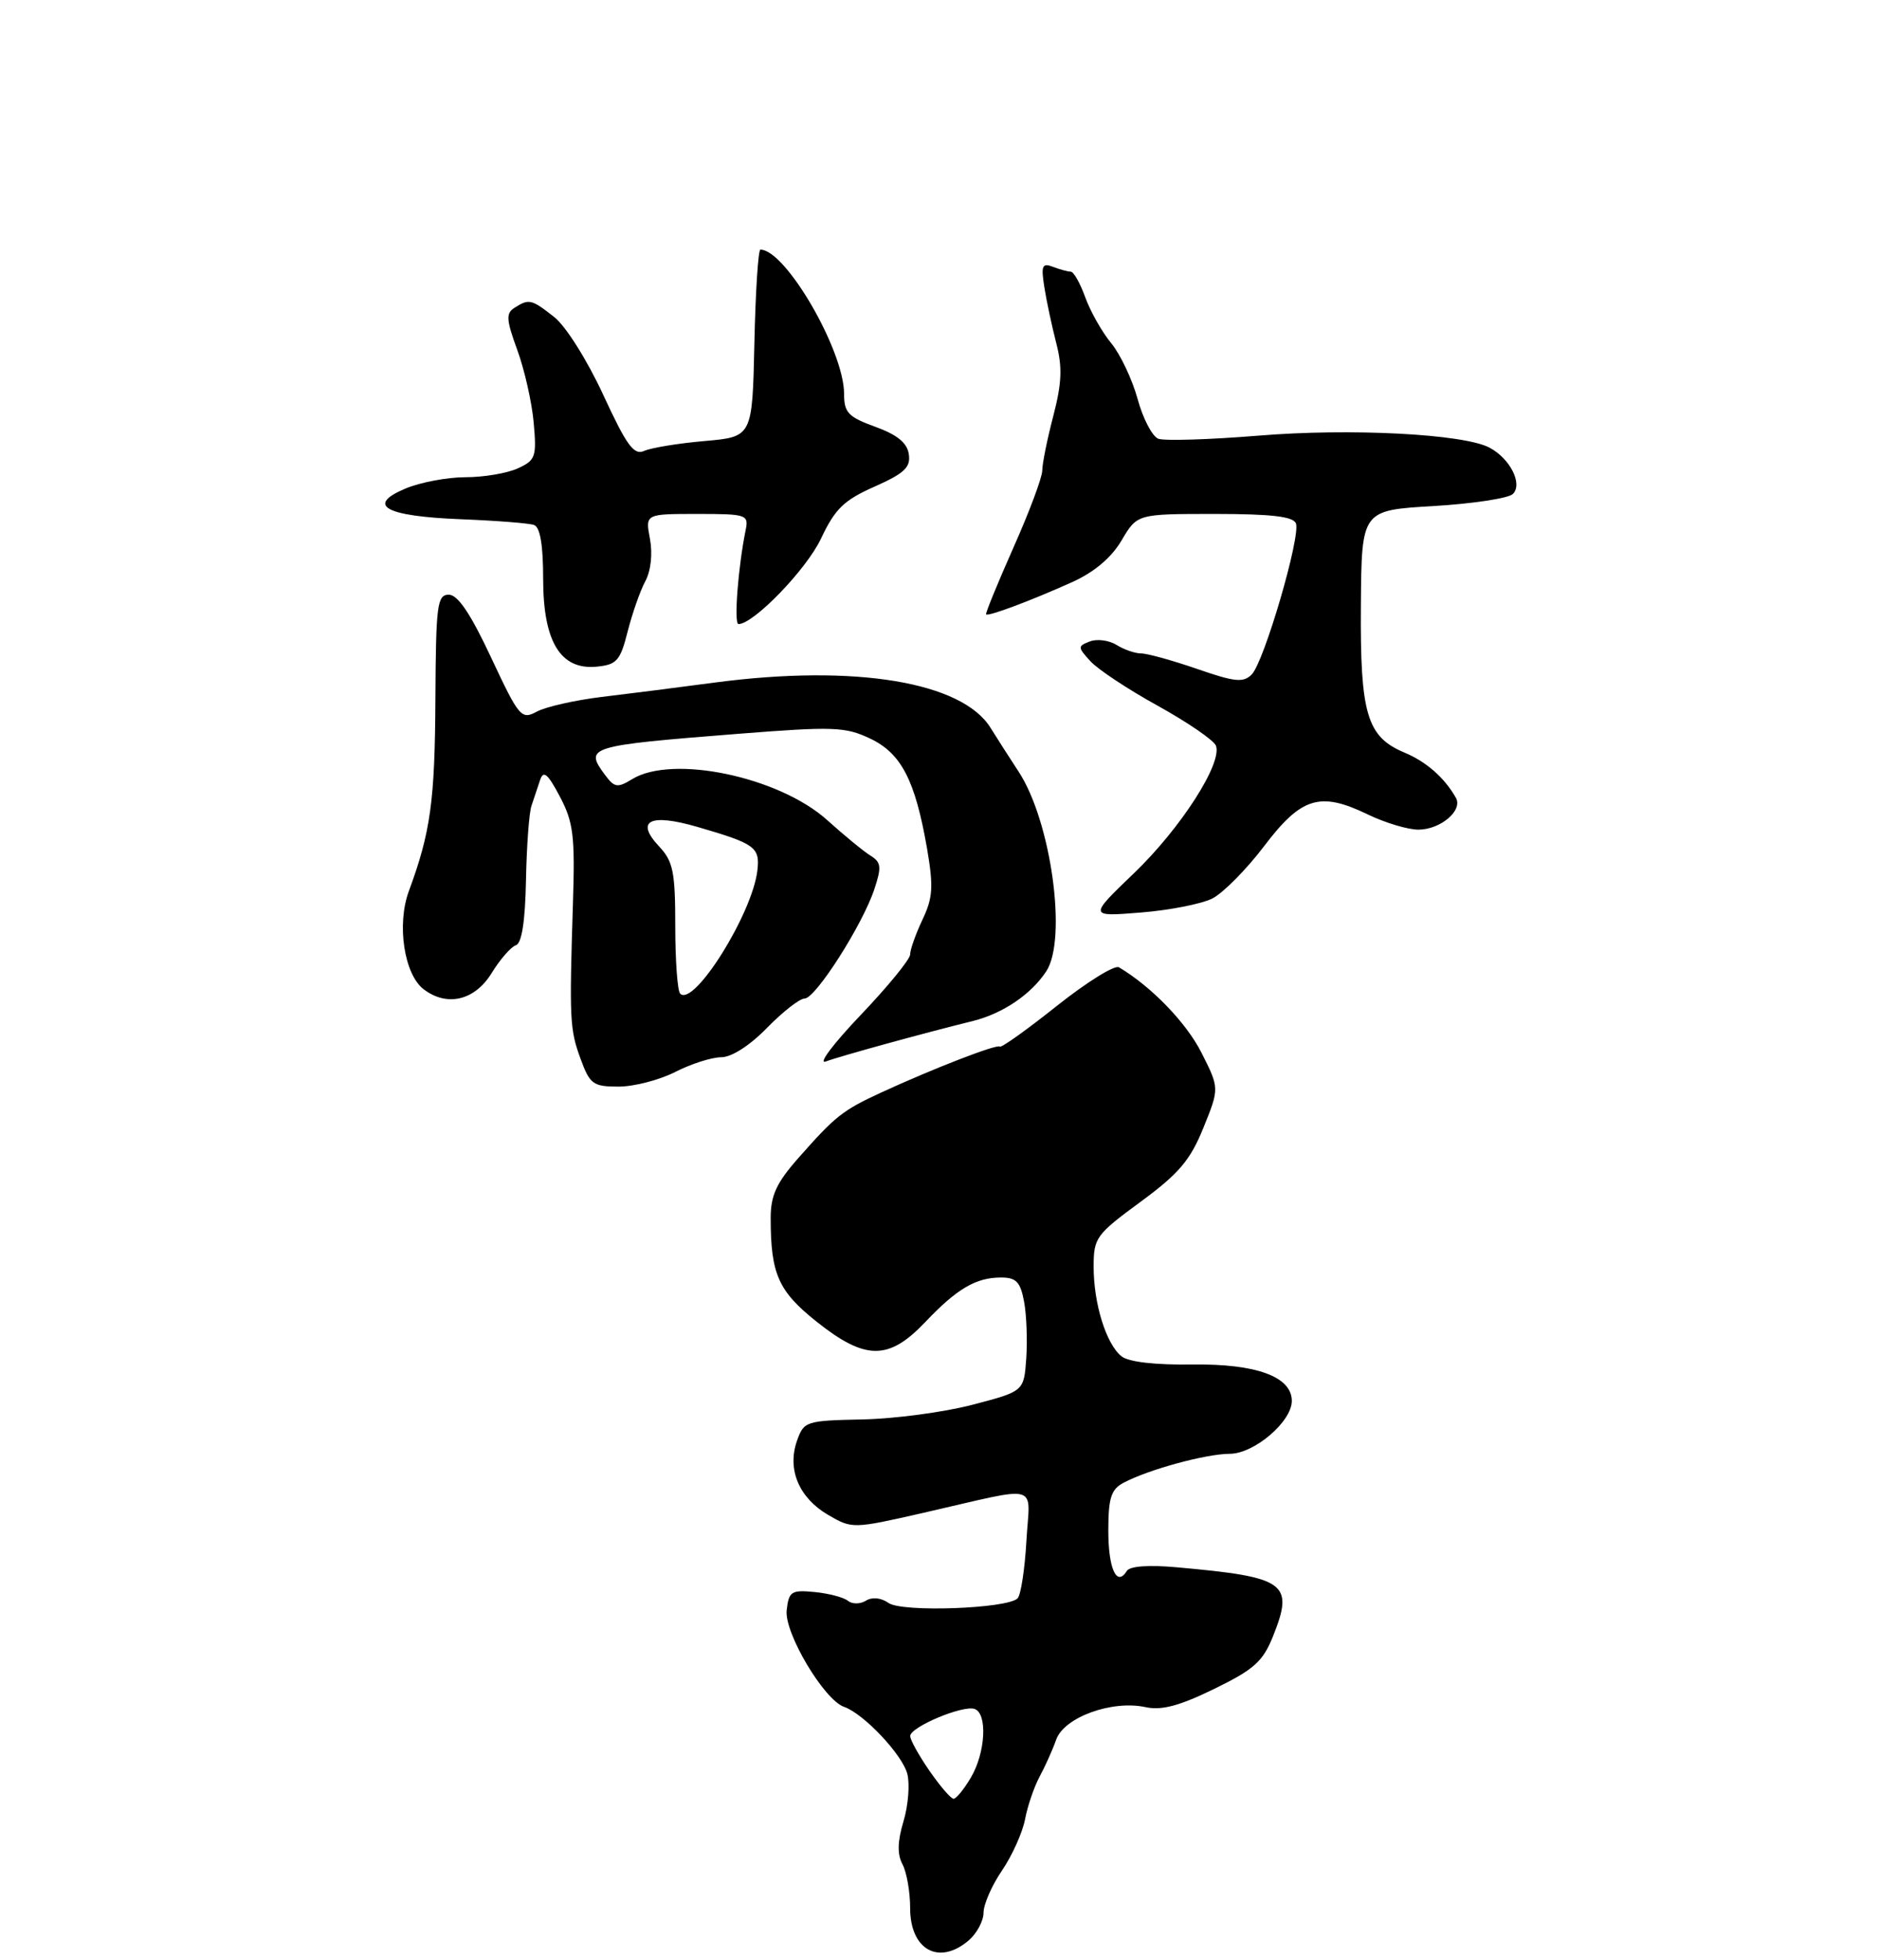 <?xml version="1.0" encoding="UTF-8" standalone="no"?>
<!DOCTYPE svg PUBLIC "-//W3C//DTD SVG 1.1//EN" "http://www.w3.org/Graphics/SVG/1.1/DTD/svg11.dtd" >
<svg xmlns="http://www.w3.org/2000/svg" xmlns:xlink="http://www.w3.org/1999/xlink" version="1.1" viewBox="0 0 256 267">
 <g >
 <path fill="currentColor"
d=" M 131.99 264.28 C 133.09 263.33 134.00 261.63 134.00 260.51 C 134.00 259.38 135.13 256.80 136.52 254.76 C 137.91 252.72 139.32 249.57 139.66 247.77 C 140.00 245.97 140.89 243.38 141.63 242.00 C 142.38 240.62 143.40 238.35 143.90 236.94 C 144.98 233.89 151.52 231.52 156.08 232.52 C 158.25 232.99 160.68 232.35 165.41 230.04 C 170.85 227.39 172.06 226.31 173.44 222.86 C 176.34 215.60 175.23 214.80 160.34 213.47 C 156.49 213.12 153.92 213.31 153.52 213.97 C 152.15 216.19 151.00 213.68 151.00 208.48 C 151.00 204.05 151.37 202.87 153.05 201.97 C 156.42 200.17 164.28 198.02 167.56 198.01 C 170.88 198.00 176.00 193.63 176.00 190.81 C 176.00 187.51 171.16 185.74 162.51 185.85 C 157.37 185.92 153.76 185.51 152.79 184.73 C 150.71 183.06 149.00 177.58 149.00 172.54 C 149.00 168.59 149.31 168.16 155.38 163.70 C 160.61 159.86 162.16 158.04 163.95 153.62 C 166.14 148.22 166.14 148.22 163.68 143.36 C 161.61 139.27 156.85 134.36 152.45 131.75 C 151.87 131.40 148.06 133.77 143.98 137.01 C 139.91 140.25 136.41 142.75 136.22 142.55 C 135.84 142.17 127.16 145.53 120.00 148.83 C 114.79 151.24 113.81 152.01 108.75 157.75 C 105.79 161.10 105.00 162.83 105.00 165.88 C 105.00 173.53 106.03 175.85 111.26 180.02 C 117.89 185.29 121.06 185.31 126.01 180.12 C 130.37 175.52 132.96 174.00 136.39 174.00 C 138.44 174.00 139.02 174.60 139.52 177.27 C 139.86 179.07 139.99 182.56 139.82 185.02 C 139.50 189.50 139.50 189.50 132.50 191.33 C 128.65 192.34 121.91 193.24 117.52 193.33 C 109.79 193.49 109.52 193.58 108.58 196.25 C 107.22 200.13 108.85 204.01 112.82 206.33 C 116.10 208.24 116.19 208.24 125.81 206.05 C 142.12 202.33 140.29 201.83 139.84 209.90 C 139.62 213.75 139.08 217.25 138.64 217.70 C 137.23 219.11 122.91 219.63 121.06 218.33 C 120.04 217.61 118.82 217.49 117.97 218.02 C 117.20 218.50 116.10 218.50 115.53 218.04 C 114.97 217.57 112.92 217.03 111.00 216.84 C 107.81 216.53 107.47 216.75 107.18 219.32 C 106.83 222.39 112.27 231.54 115.00 232.48 C 117.67 233.40 122.97 239.02 123.62 241.63 C 123.97 243.03 123.74 245.94 123.09 248.08 C 122.27 250.83 122.23 252.56 122.96 253.93 C 123.53 255.00 124.00 257.68 124.00 259.88 C 124.00 265.59 127.93 267.75 131.99 264.28 Z  M 92.00 146.00 C 94.16 144.90 96.97 144.00 98.26 144.00 C 99.67 144.00 102.15 142.41 104.50 140.00 C 106.65 137.80 108.95 136.00 109.63 136.00 C 111.11 136.00 117.54 125.93 119.13 121.09 C 120.13 118.08 120.05 117.44 118.60 116.54 C 117.67 115.97 115.02 113.79 112.71 111.71 C 106.15 105.80 91.64 102.75 86.13 106.12 C 84.13 107.34 83.72 107.28 82.44 105.56 C 79.58 101.71 80.04 101.57 100.67 99.94 C 113.54 98.93 115.17 98.99 118.54 100.59 C 122.80 102.61 124.69 106.27 126.31 115.61 C 127.19 120.77 127.10 122.28 125.68 125.26 C 124.76 127.21 124.00 129.34 124.00 130.00 C 124.00 130.66 120.96 134.37 117.25 138.26 C 113.54 142.15 111.40 144.99 112.50 144.58 C 114.38 143.87 125.75 140.74 132.56 139.06 C 136.63 138.04 140.48 135.44 142.55 132.29 C 145.43 127.88 143.20 111.80 138.76 105.07 C 137.52 103.18 135.81 100.51 134.96 99.14 C 131.08 92.87 116.48 90.46 97.50 92.95 C 92.55 93.61 85.55 94.50 81.94 94.93 C 78.33 95.37 74.38 96.26 73.15 96.92 C 71.03 98.06 70.73 97.71 66.91 89.56 C 64.12 83.59 62.37 81.00 61.15 81.00 C 59.56 81.00 59.39 82.36 59.32 95.25 C 59.25 109.12 58.66 113.37 55.70 121.38 C 54.03 125.91 55.06 132.73 57.73 134.75 C 60.91 137.16 64.67 136.27 66.96 132.57 C 68.12 130.68 69.62 128.96 70.29 128.74 C 71.09 128.47 71.55 125.50 71.66 119.92 C 71.75 115.29 72.08 110.71 72.41 109.75 C 72.73 108.79 73.26 107.21 73.58 106.25 C 74.04 104.87 74.62 105.36 76.28 108.50 C 78.12 111.99 78.35 113.84 78.06 123.00 C 77.56 138.87 77.62 140.20 79.11 144.25 C 80.37 147.68 80.81 148.00 84.28 148.00 C 86.37 148.00 89.84 147.10 92.00 146.00 Z  M 165.17 122.38 C 166.63 121.64 169.80 118.44 172.21 115.27 C 177.30 108.55 179.84 107.78 186.35 110.93 C 188.71 112.07 191.81 113.00 193.24 113.00 C 196.25 113.00 199.33 110.39 198.36 108.67 C 196.80 105.92 194.33 103.75 191.34 102.50 C 186.22 100.36 185.30 97.24 185.41 82.50 C 185.50 69.50 185.50 69.50 195.27 68.93 C 200.65 68.61 205.53 67.87 206.12 67.28 C 207.48 65.92 205.76 62.48 202.95 60.98 C 199.45 59.10 183.98 58.30 171.41 59.34 C 164.76 59.88 158.64 60.07 157.81 59.76 C 156.99 59.44 155.71 57.00 154.99 54.34 C 154.26 51.68 152.64 48.26 151.40 46.75 C 150.15 45.24 148.56 42.43 147.86 40.50 C 147.17 38.58 146.28 37.00 145.88 37.00 C 145.49 37.00 144.39 36.70 143.45 36.34 C 141.99 35.78 141.82 36.18 142.28 39.09 C 142.57 40.97 143.31 44.40 143.90 46.71 C 144.76 50.01 144.67 52.17 143.50 56.67 C 142.67 59.83 142.00 63.17 142.00 64.09 C 142.00 65.01 140.23 69.75 138.06 74.61 C 135.90 79.48 134.23 83.56 134.35 83.68 C 134.66 83.99 140.47 81.81 146.09 79.28 C 149.09 77.92 151.42 75.96 152.81 73.60 C 154.93 70.00 154.93 70.00 165.50 70.00 C 173.21 70.00 176.20 70.35 176.56 71.29 C 177.23 73.04 172.23 90.15 170.54 91.86 C 169.41 93.01 168.25 92.90 163.10 91.11 C 159.74 89.95 156.31 89.00 155.48 89.00 C 154.65 89.00 153.14 88.48 152.12 87.84 C 151.10 87.21 149.47 86.99 148.50 87.36 C 146.81 88.01 146.81 88.14 148.55 90.05 C 149.55 91.16 153.69 93.90 157.76 96.14 C 161.82 98.39 165.38 100.83 165.66 101.56 C 166.57 103.94 160.87 112.81 154.51 118.92 C 148.32 124.86 148.32 124.86 155.41 124.29 C 159.31 123.98 163.70 123.12 165.17 122.38 Z  M 85.52 85.99 C 86.15 83.52 87.23 80.43 87.93 79.14 C 88.68 77.74 88.93 75.42 88.55 73.39 C 87.91 70.00 87.91 70.00 94.97 70.00 C 101.77 70.00 102.02 70.09 101.58 72.25 C 100.56 77.25 99.97 85.00 100.61 85.00 C 102.68 85.00 109.87 77.56 111.85 73.37 C 113.77 69.30 114.97 68.13 119.15 66.28 C 123.22 64.47 124.09 63.65 123.82 61.87 C 123.60 60.32 122.25 59.22 119.25 58.13 C 115.56 56.79 115.00 56.20 115.00 53.65 C 115.00 47.74 107.03 34.00 103.60 34.00 C 103.30 34.00 102.93 39.74 102.78 46.75 C 102.50 59.50 102.50 59.50 96.00 60.07 C 92.42 60.38 88.73 60.99 87.78 61.41 C 86.37 62.05 85.40 60.73 82.19 53.79 C 80.01 49.07 77.09 44.43 75.52 43.19 C 72.40 40.74 72.08 40.66 70.10 41.92 C 68.91 42.67 68.97 43.55 70.47 47.65 C 71.45 50.32 72.46 54.77 72.71 57.55 C 73.13 62.24 72.97 62.69 70.53 63.80 C 69.09 64.46 65.89 65.00 63.42 65.00 C 60.95 65.00 57.30 65.69 55.29 66.52 C 49.79 68.82 52.43 70.31 62.74 70.72 C 67.56 70.91 72.06 71.26 72.75 71.50 C 73.59 71.79 74.00 74.21 74.00 78.83 C 74.00 87.42 76.37 91.29 81.31 90.80 C 84.04 90.53 84.51 89.99 85.52 85.99 Z  M 126.64 241.20 C 125.19 239.10 124.00 236.97 124.01 236.45 C 124.02 235.22 131.16 232.22 132.77 232.76 C 134.56 233.35 134.28 238.72 132.28 242.10 C 131.34 243.69 130.28 245.00 129.92 245.00 C 129.56 245.00 128.09 243.29 126.64 241.20 Z  M 92.67 135.34 C 92.30 134.97 92.00 130.83 92.00 126.15 C 92.00 118.76 91.71 117.32 89.81 115.30 C 86.50 111.77 88.52 110.74 95.03 112.63 C 102.90 114.92 103.54 115.39 103.19 118.54 C 102.52 124.44 94.53 137.20 92.67 135.34 Z "/>
</g>
</svg>